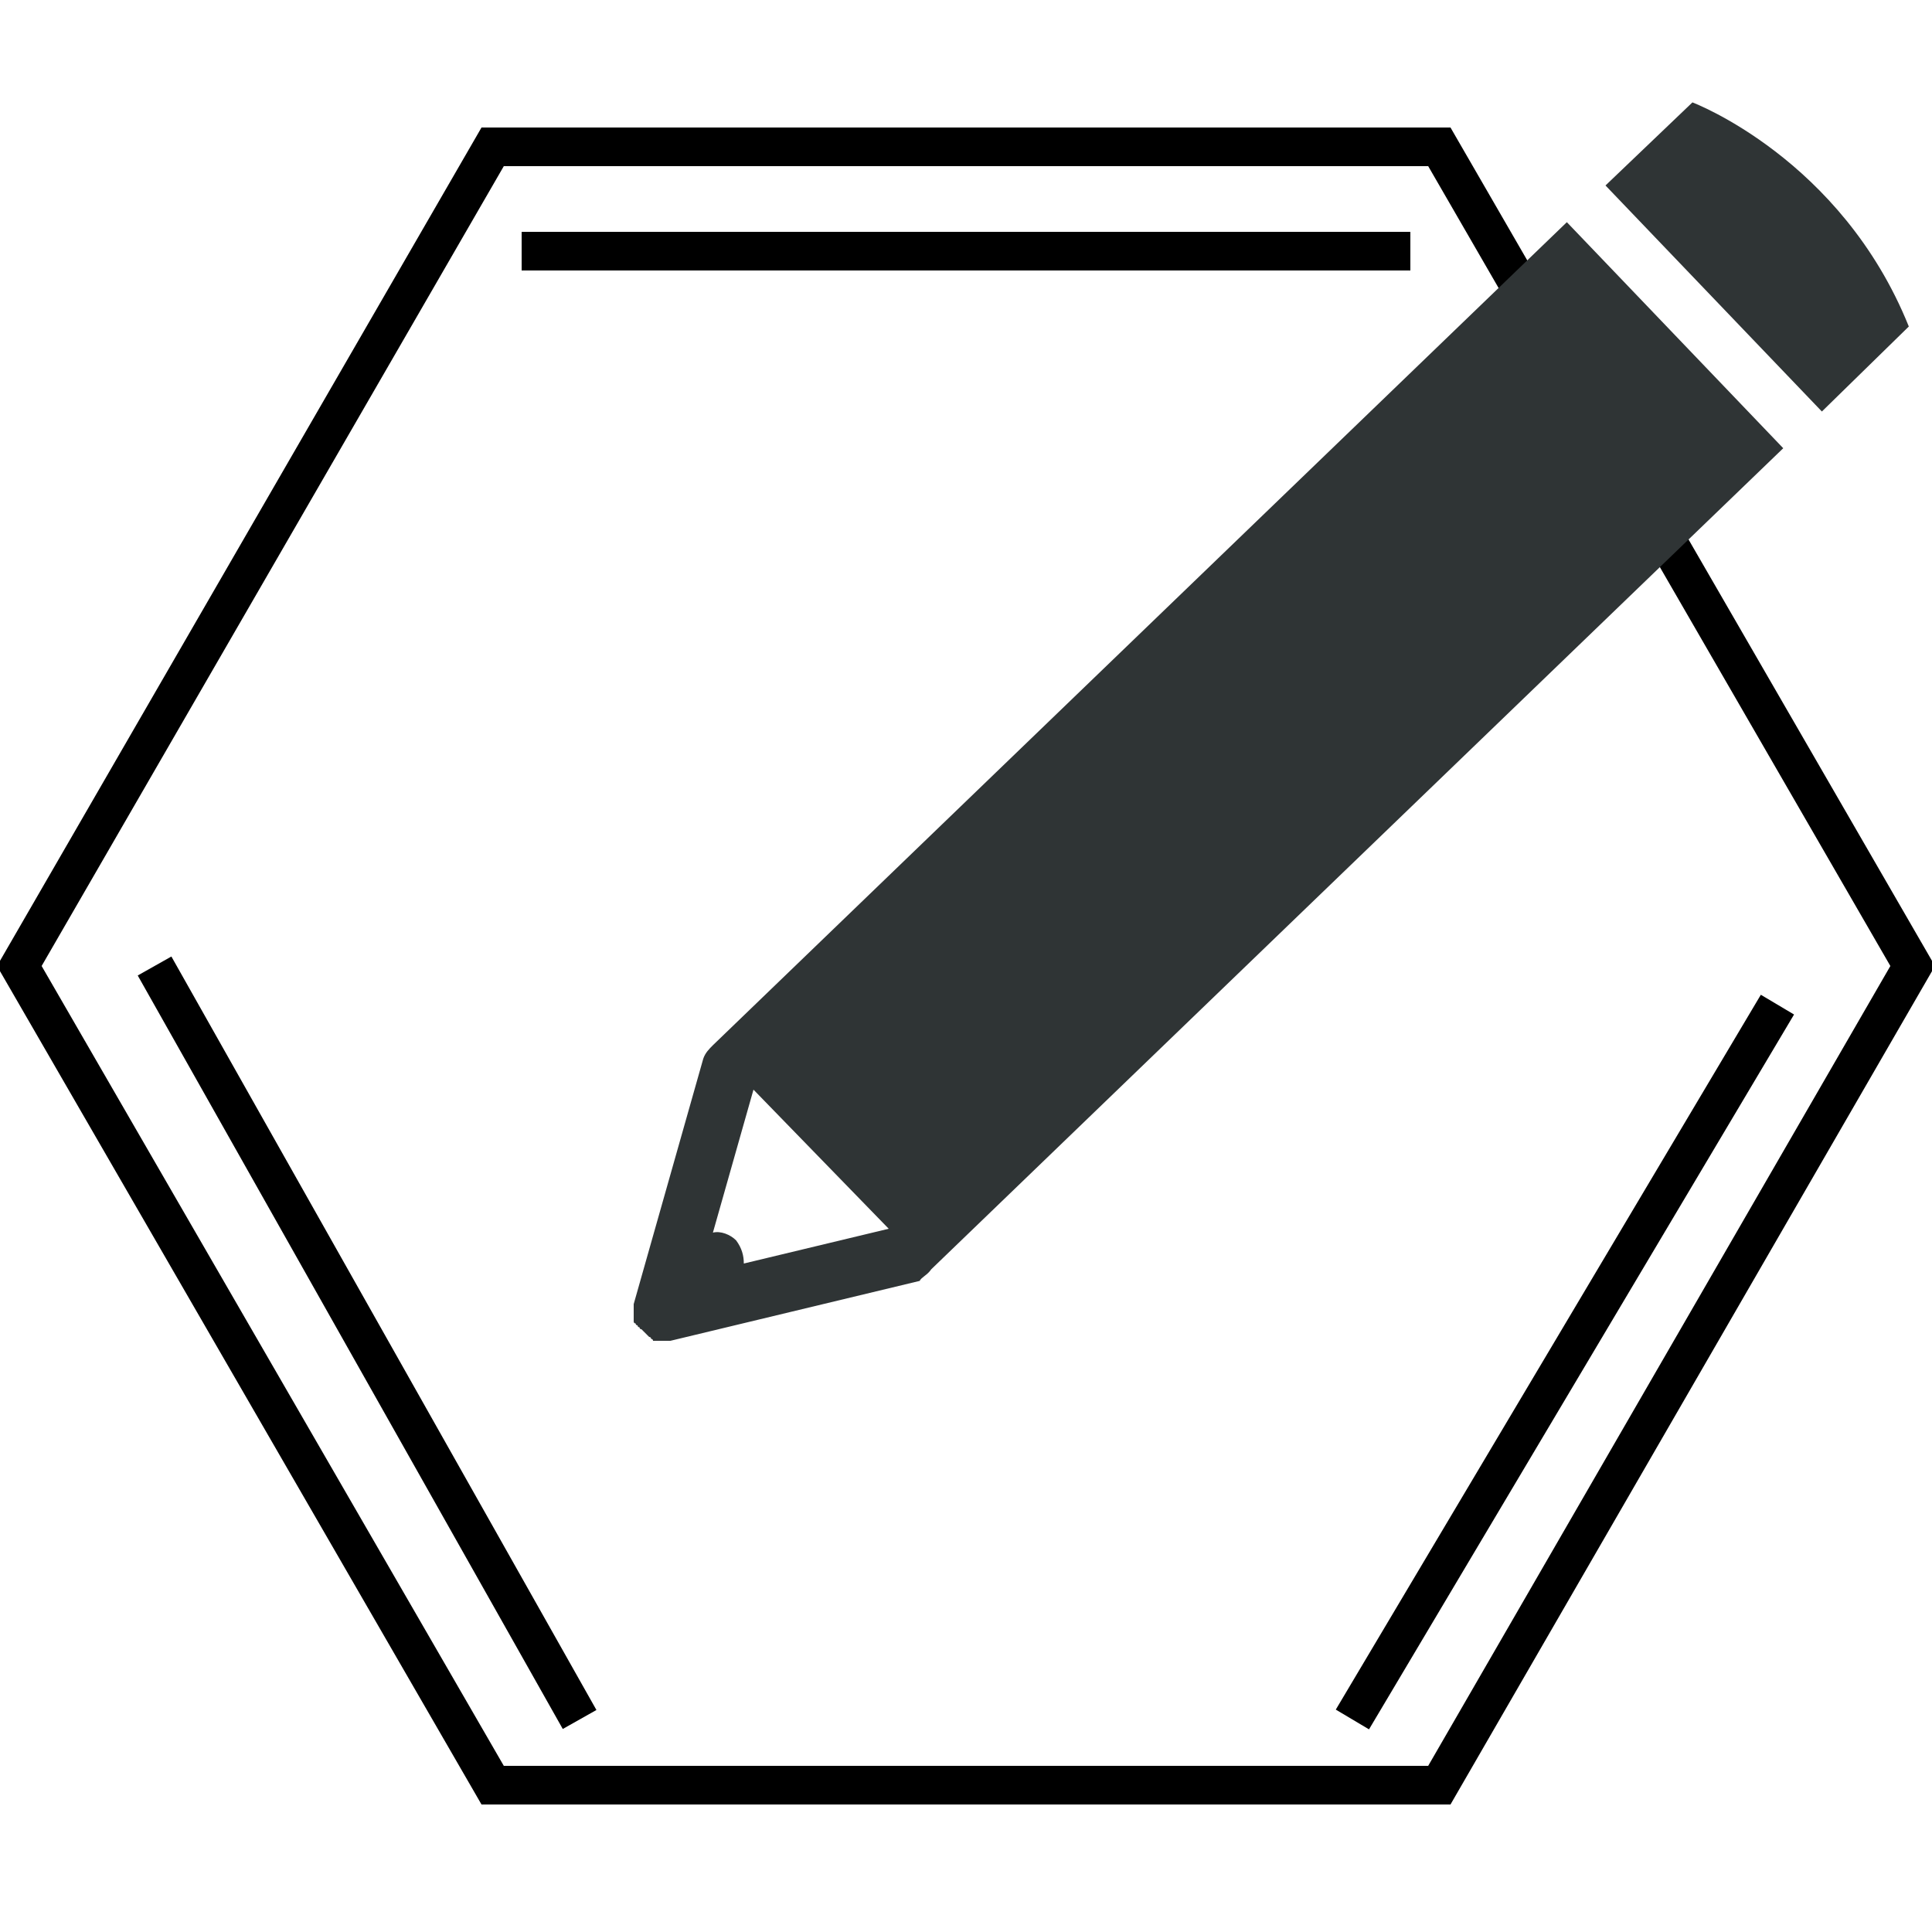 <svg version="1.1" xmlns="http://www.w3.org/2000/svg" xmlns:xlink="http://www.w3.org/1999/xlink" x="0px" y="0px" viewBox="0 0 100 100" enable-background="new 0 0 100 100" xml:space="preserve"><g transform="rotate(0, 50, 50)"><path fill="none" stroke="#000000" stroke-width="2" d="M99,50L74.5,7.6h-49L1,50l24.5,42.4h49L99,50z M92,52L70,89 M27,13h46 M8,50l22,39"/></g><g><path fill="#2F3435" d="M48.2,65.7l44.1-42.5L81.1,11.5L36.9,54.1c-0.2,0.2-0.4,0.4-0.5,0.7l-3.6,12.7c0,0,0,0.1,0,0.1 c0,0.1,0,0.1,0,0.2c0,0,0,0.1,0,0.1c0,0,0,0.1,0,0.1c0,0.1,0,0.1,0,0.2c0,0,0,0.1,0,0.1c0,0,0,0,0,0.1c0,0,0,0.1,0.1,0.1 c0,0,0,0.1,0.1,0.1c0,0,0,0.1,0.1,0.1c0,0,0,0.1,0.1,0.1c0,0,0.1,0.1,0.1,0.1c0,0,0.1,0.1,0.1,0.1c0,0,0.1,0.1,0.1,0.1 c0,0,0.1,0.1,0.1,0.1c0,0,0.1,0,0.1,0.1c0,0,0.1,0,0.1,0.1c0,0,0,0,0.1,0c0,0,0,0,0.1,0c0,0,0.1,0,0.2,0c0,0,0.1,0,0.1,0 c0,0,0.1,0,0.1,0c0.1,0,0.1,0,0.2,0c0,0,0.1,0,0.1,0l12.9-3.1C47.7,66.1,48,66,48.2,65.7z M38.1,64.2c-0.3-0.3-0.8-0.5-1.2-0.4 l2.1-7.4l7,7.2l-7.5,1.8C38.5,65,38.4,64.6,38.1,64.2z"/><path fill="#2F3435" d="M94.3,21.3L83.1,9.6l4.5-4.3c0,0,7.7,2.9,11.2,11.6L94.3,21.3z"/></g></svg>
